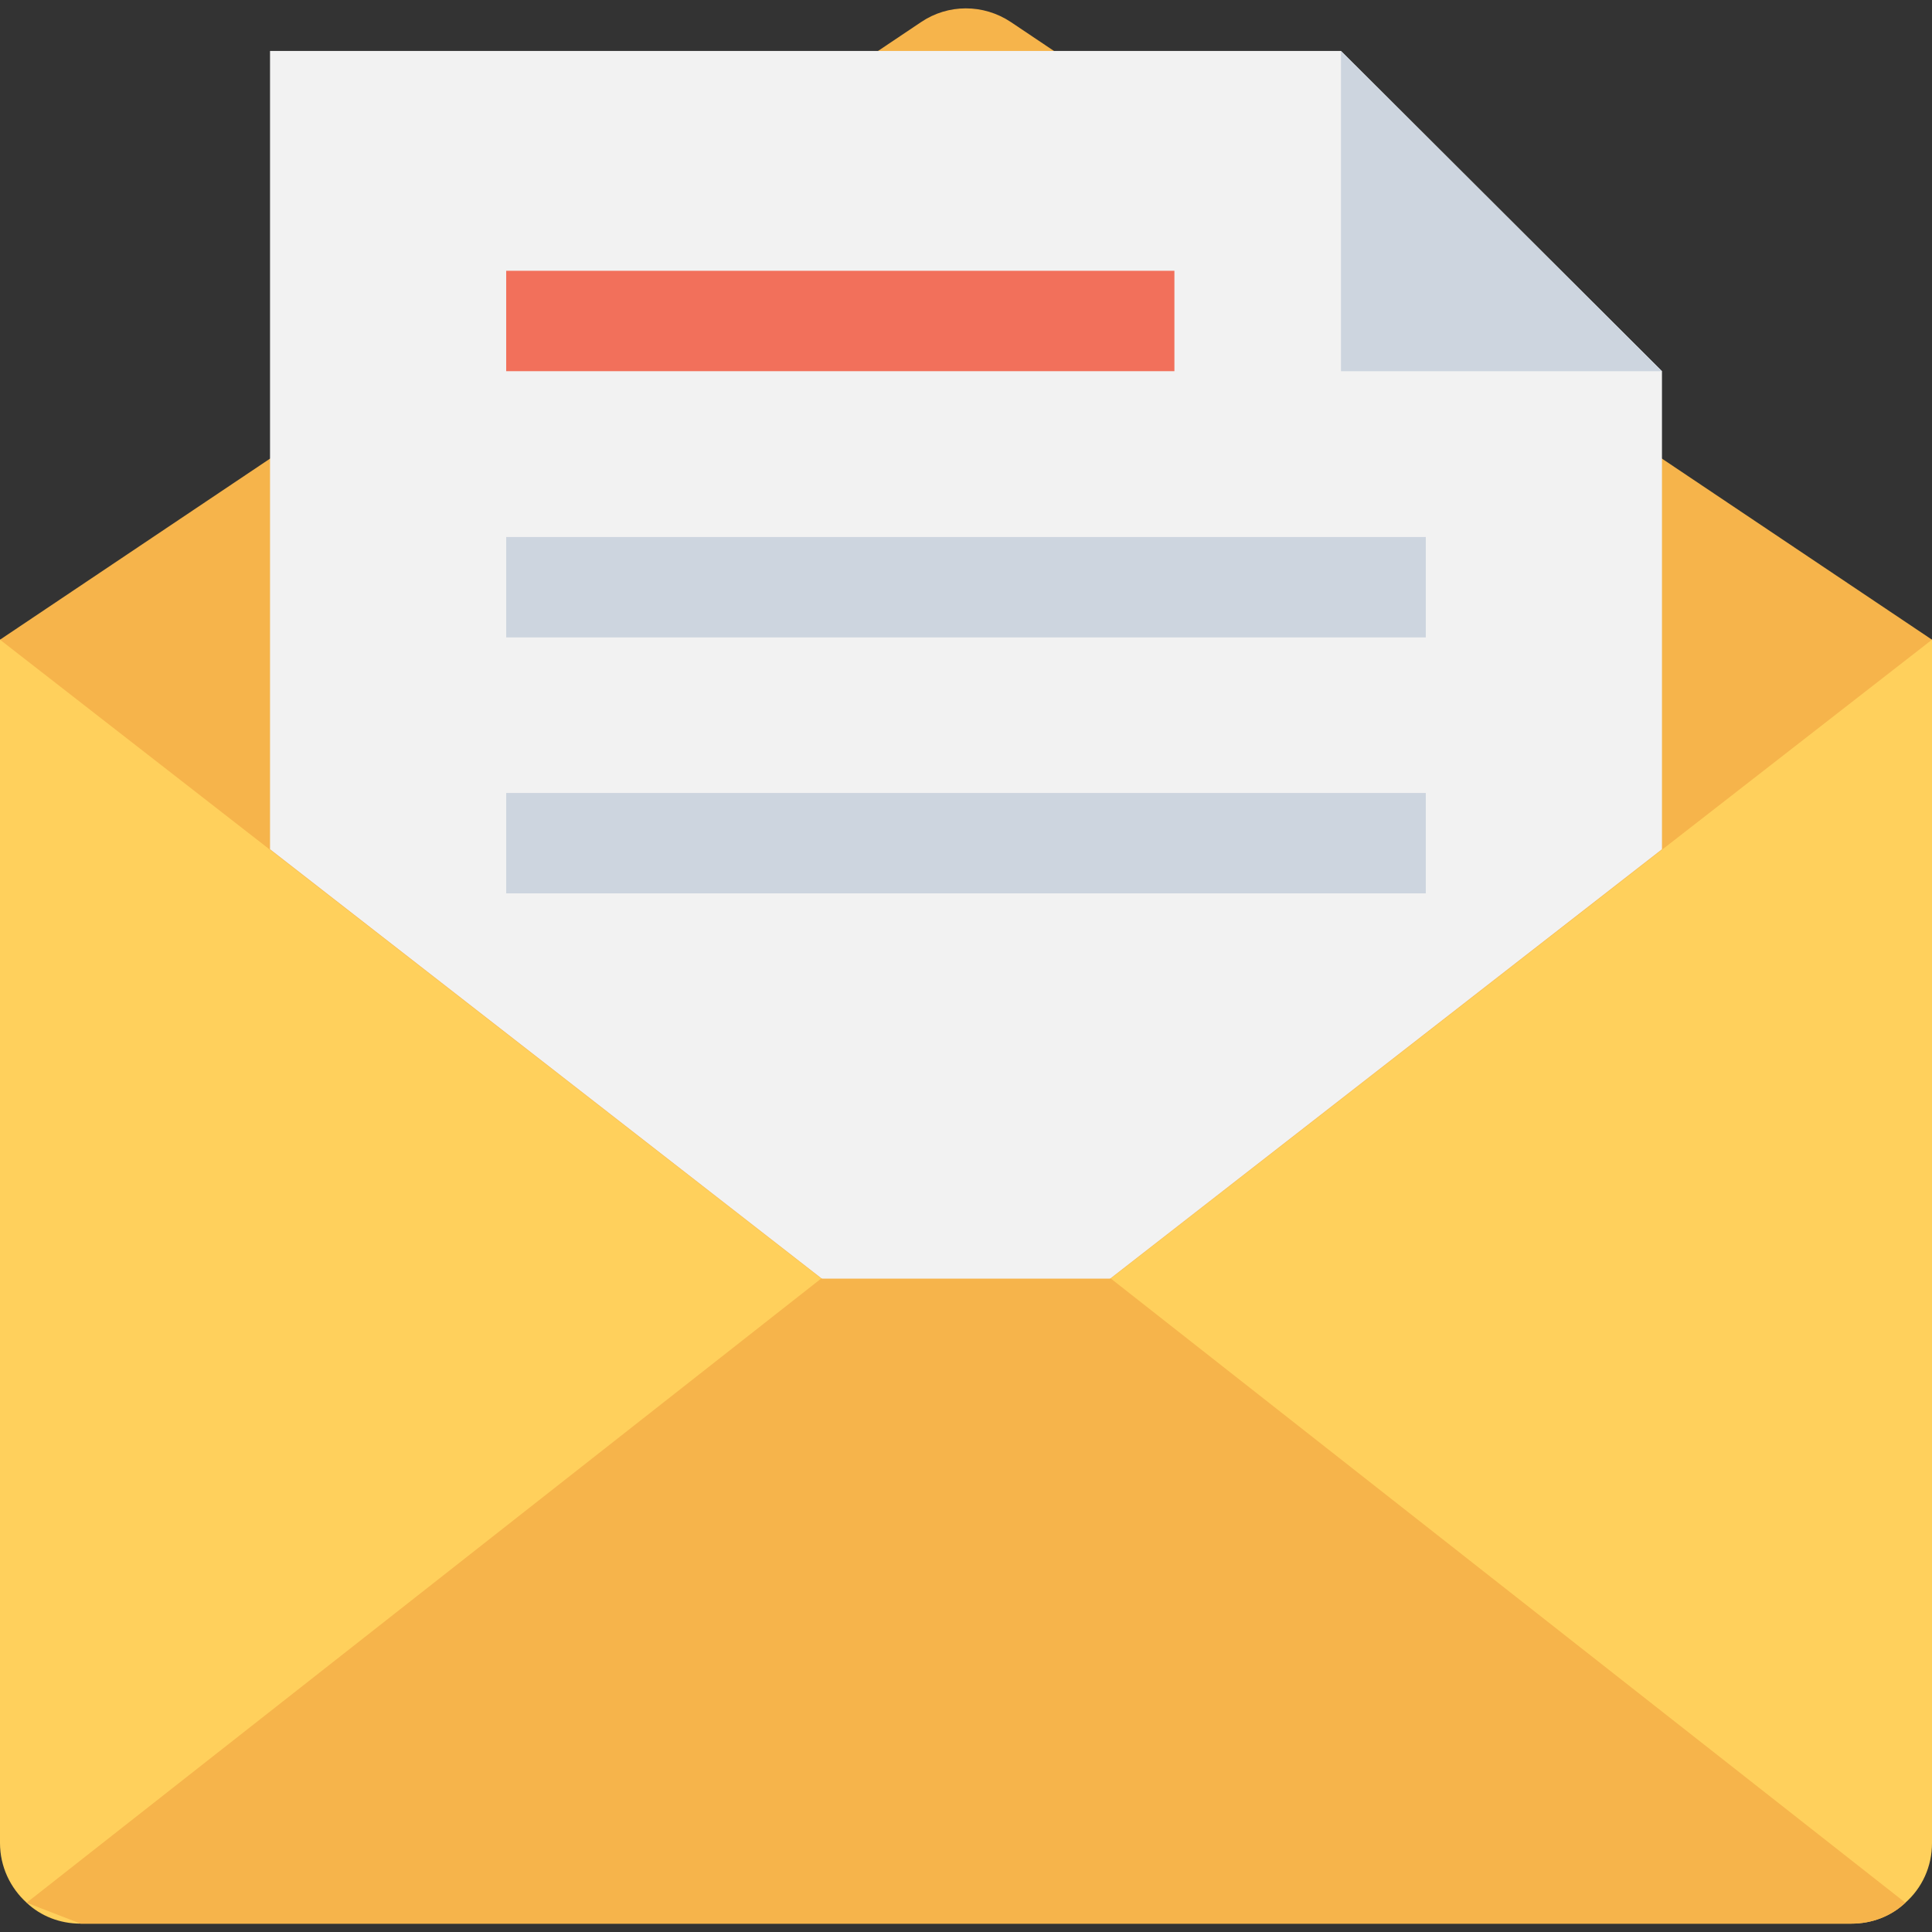 <?xml version="1.0" encoding="iso-8859-1"?>
<!-- Generator: Adobe Illustrator 19.0.0, SVG Export Plug-In . SVG Version: 6.00 Build 0)  -->
<svg version="1.1" id="Capa_1" xmlns="http://www.w3.org/2000/svg" xmlns:xlink="http://www.w3.org/1999/xlink" x="0px" y="0px"
	 viewBox="0 0 508 508" style="enable-background:new 0 0 508 508;" xml:space="preserve">
<rect x="0" y="0" width="508" height="508" fill="#333333" stroke="none"/>
<path style="fill:#FFD05C;" d="M0,168.2v316.4c0,6.2,2.7,11.8,7,15.7c3.7,3.5,8.7,5.5,14.2,5.5h465.6c5.5,0,10.5-2,14.2-5.5
	c4.4-3.9,7-9.5,7-15.7V168.2H0z"/>
<path style="fill:#F6B44B;" d="M508,168.2L265.8,5.8c-7.2-4.8-16.5-4.8-23.6,0L0,168.2l0,0l254,197.6L508,168.2L508,168.2z"/>
<polygon style="fill:#F2F2F2;" points="254,365.7 437,223.3 437,97.6 352.6,13.4 71,13.4 71,223.3 "/>
<g>
	<polygon style="fill:#CDD5DF;" points="352.6,97.6 437,97.6 352.6,13.4 	"/>
	<rect x="133.1" y="141.2" style="fill:#CDD5DF;" width="241.8" height="26.4"/>
</g>
<rect x="133.1" y="71.2" style="fill:#F2705B;" width="175.7" height="26.4"/>
<rect x="133.1" y="208.5" style="fill:#CDD5DF;" width="241.8" height="26.4"/>
<path style="fill:#F6B44B;" d="M21.2,505.8h465.6c5.5,0,10.5-2,14.2-5.5L292.1,336.2h-76.2L7,500.3L21.2,505.8z"/>
<g>
</g>
<g>
</g>
<g>
</g>
<g>
</g>
<g>
</g>
<g>
</g>
<g>
</g>
<g>
</g>
<g>
</g>
<g>
</g>
<g>
</g>
<g>
</g>
<g>
</g>
<g>
</g>
<g>
</g>
</svg>
